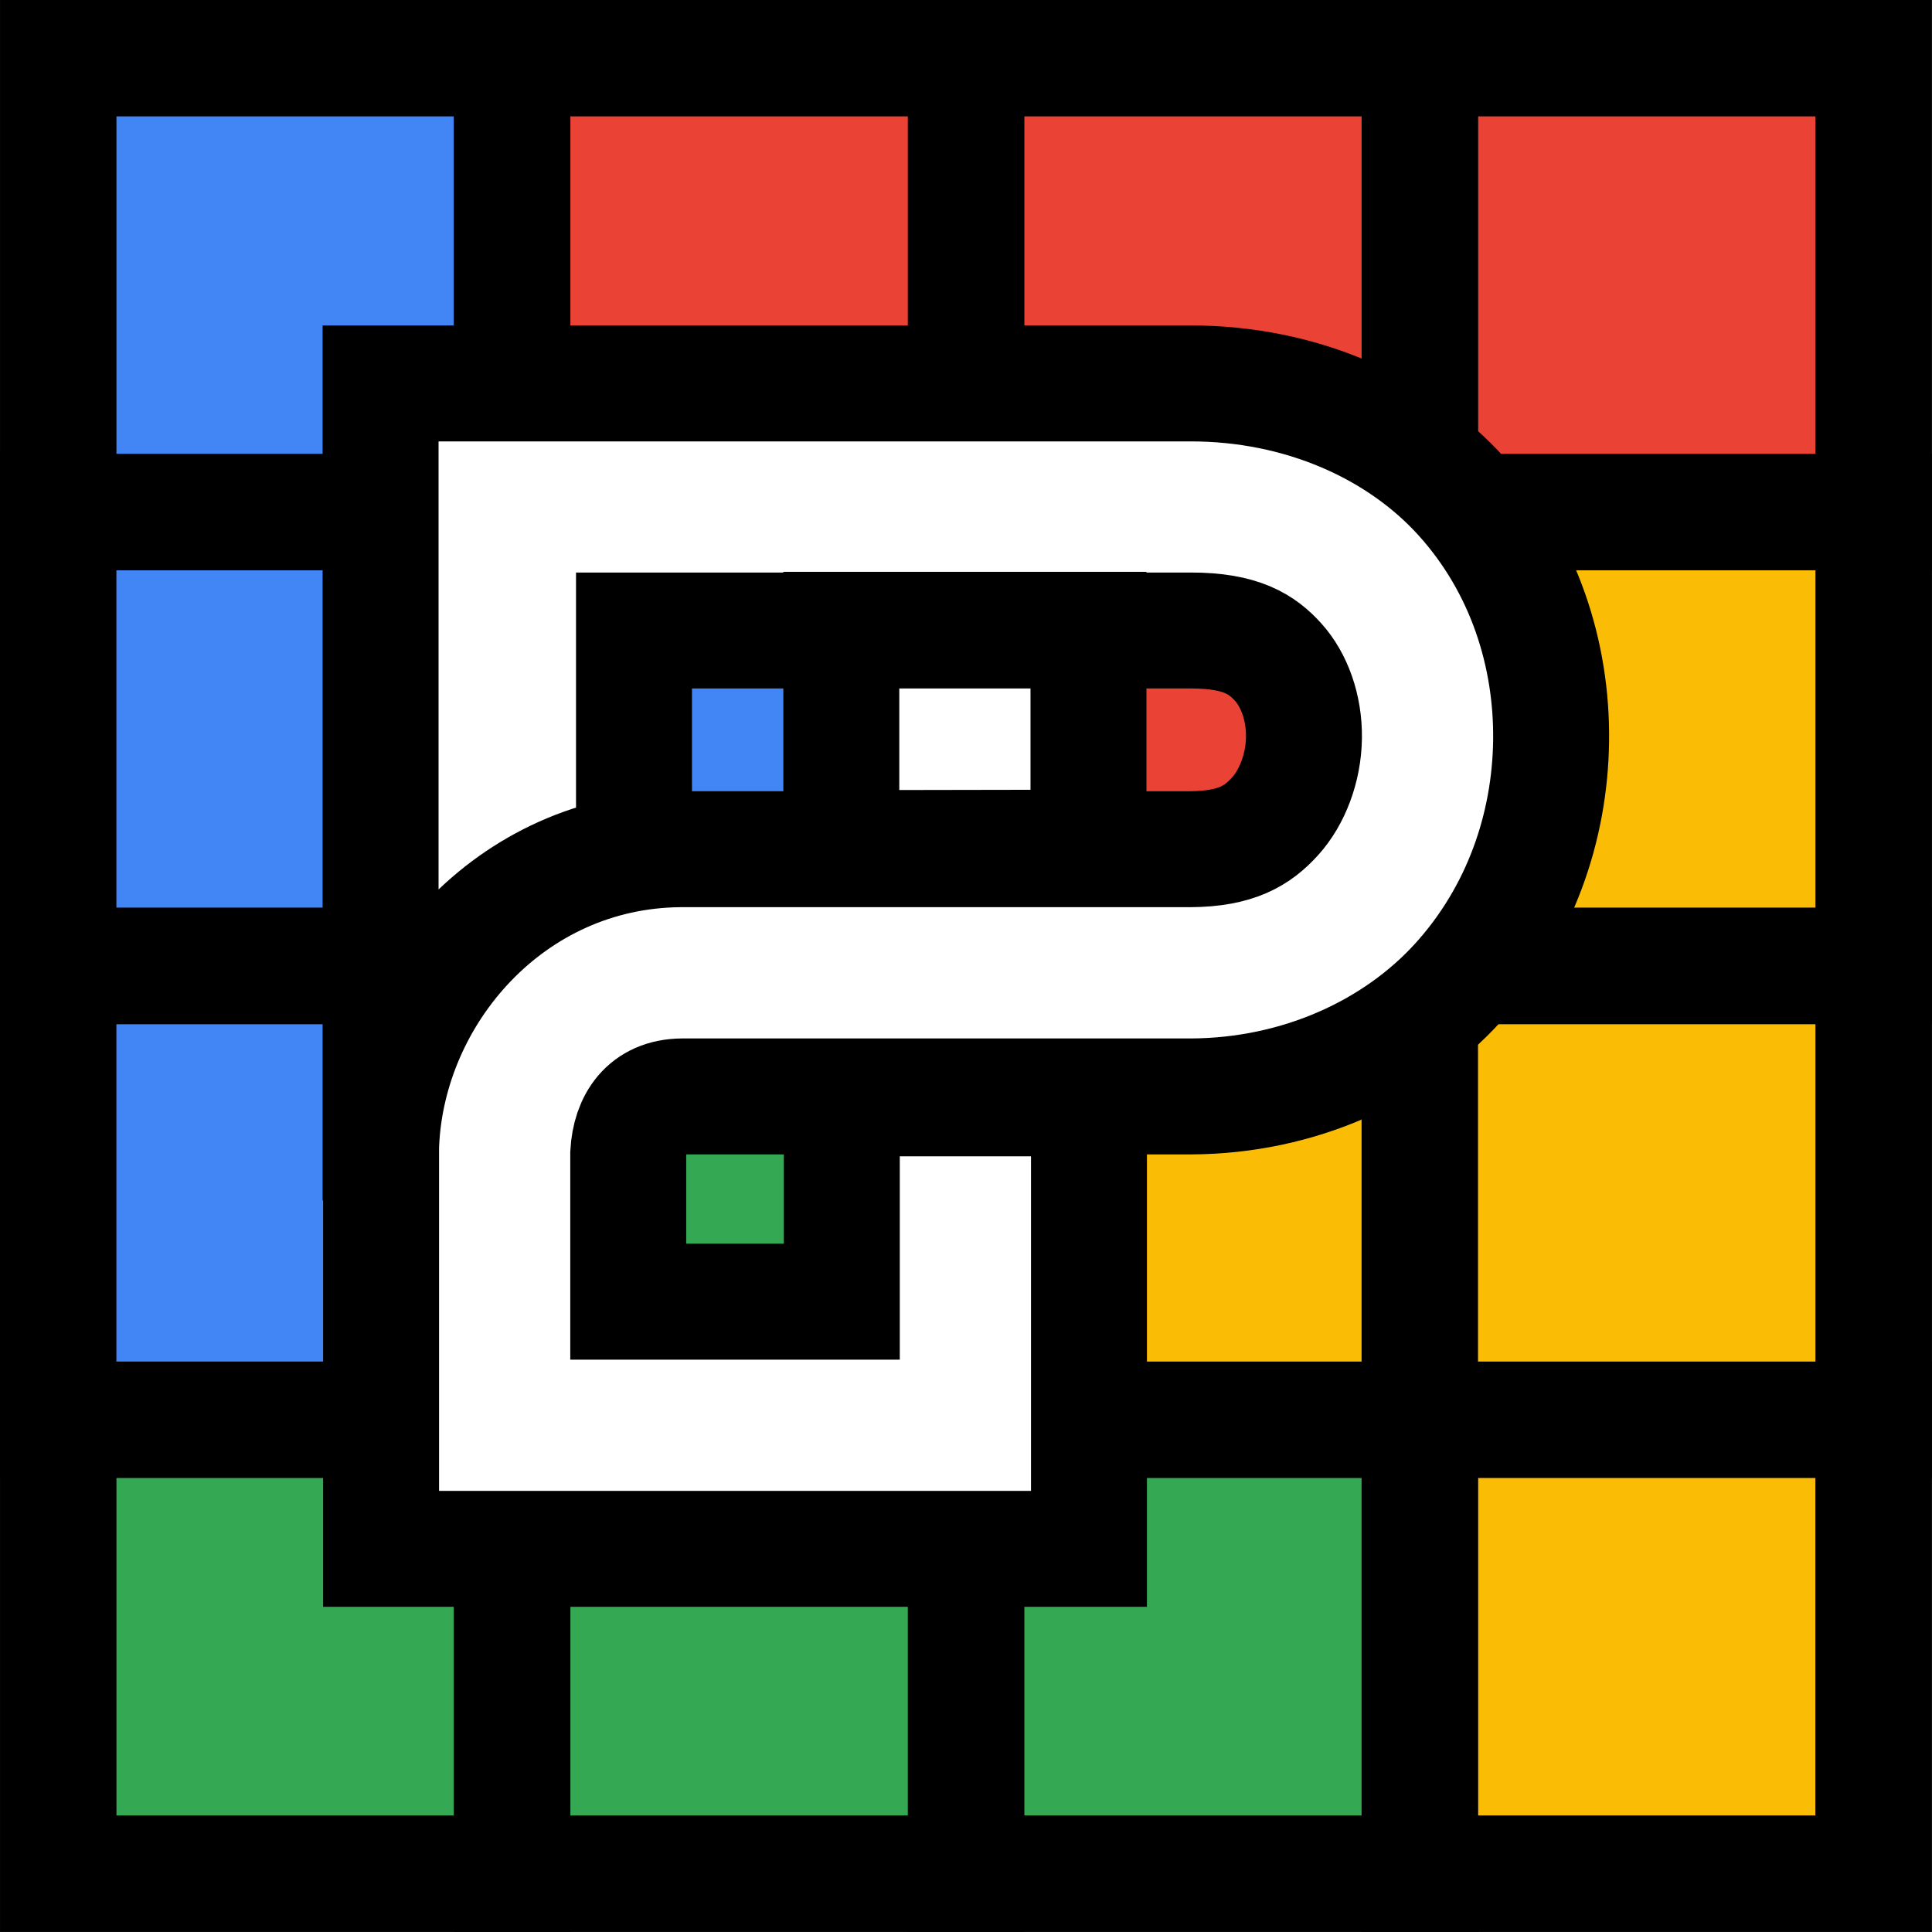 <?xml version="1.0" encoding="UTF-8"?>
<svg width="1e3" height="1e3" version="1.1" viewBox="0 0 264.6 264.6" xml:space="preserve" xmlns="http://www.w3.org/2000/svg"><rect x="0" y="0" width="264.6" height="264.6" fill="#333333" stroke="none"/><g transform="matrix(1.004 0 0 1.004 -.526 -.526)" stroke="#000" stroke-width="15.88"><g fill="#4285f4"><rect x="8.461" y="70.38" width="61.91" height="61.91"/><rect x="8.461" y="132.3" width="61.91" height="61.91"/><rect transform="rotate(90)" x="8.461" y="-70.38" width="61.91" height="61.91"/><rect x="70.38" y="70.38" width="61.91" height="61.91"/></g><rect x="132.3" y="70.38" width="61.91" height="61.91" fill="#ea4335"/><rect x="194.2" y="70.38" width="61.91" height="61.91" fill="#fbbc05"/><rect x="70.38" y="132.3" width="61.91" height="61.91" fill="#34a853"/><rect x="132.3" y="132.3" width="61.91" height="61.91" fill="#fbbc05"/><rect x="194.2" y="132.3" width="61.91" height="61.91" fill="#fbbc05"/><g fill="#ea4335"><rect transform="rotate(90)" x="8.461" y="-256.1" width="61.91" height="61.91"/><rect transform="rotate(90)" x="8.461" y="-194.2" width="61.91" height="61.91"/><rect transform="rotate(90)" x="8.461" y="-132.3" width="61.91" height="61.91"/></g><rect transform="rotate(90)" x="194.2" y="-70.38" width="61.91" height="61.91" fill="#34a853"/><rect transform="rotate(90)" x="194.2" y="-256.1" width="61.91" height="61.91" fill="#fbbc05"/><rect transform="rotate(90)" x="194.2" y="-194.2" width="61.91" height="61.91" fill="#34a853"/><rect transform="rotate(90)" x="194.2" y="-132.3" width="61.91" height="61.91" fill="#34a853"/></g><path d="m86.83 118.8v-32.45h76.23c6.954-0.007 9.815 1.921 12 4.341 2.185 2.42 3.578 6.195 3.526 10.33-0.053 4.134-1.592 8.169-3.958 10.78-2.365 2.608-5.267 4.472-11.65 4.503h-69.87c-23.26 0.21-40 19.75-40.9 40.33l-0.016 0.37v55.12h96.95v-61.7h-33.85v27.85h-29.25v-20.31c0.238-4.332 2.449-7.753 7.362-7.801h69.72c14.85-0.068 28.07-6.233 36.58-15.61 8.506-9.379 12.58-21.29 12.73-33.09 0.15-11.8-3.664-23.94-12.25-33.45-8.586-9.508-22.06-15.52-37.16-15.5l-110.9 5.08e-4v111.9m96.95-48.32v-29.84h-33.85v29.9z" fill="#fff" stop-color="#000000" stroke="#000" stroke-width="15.88"/></svg>
